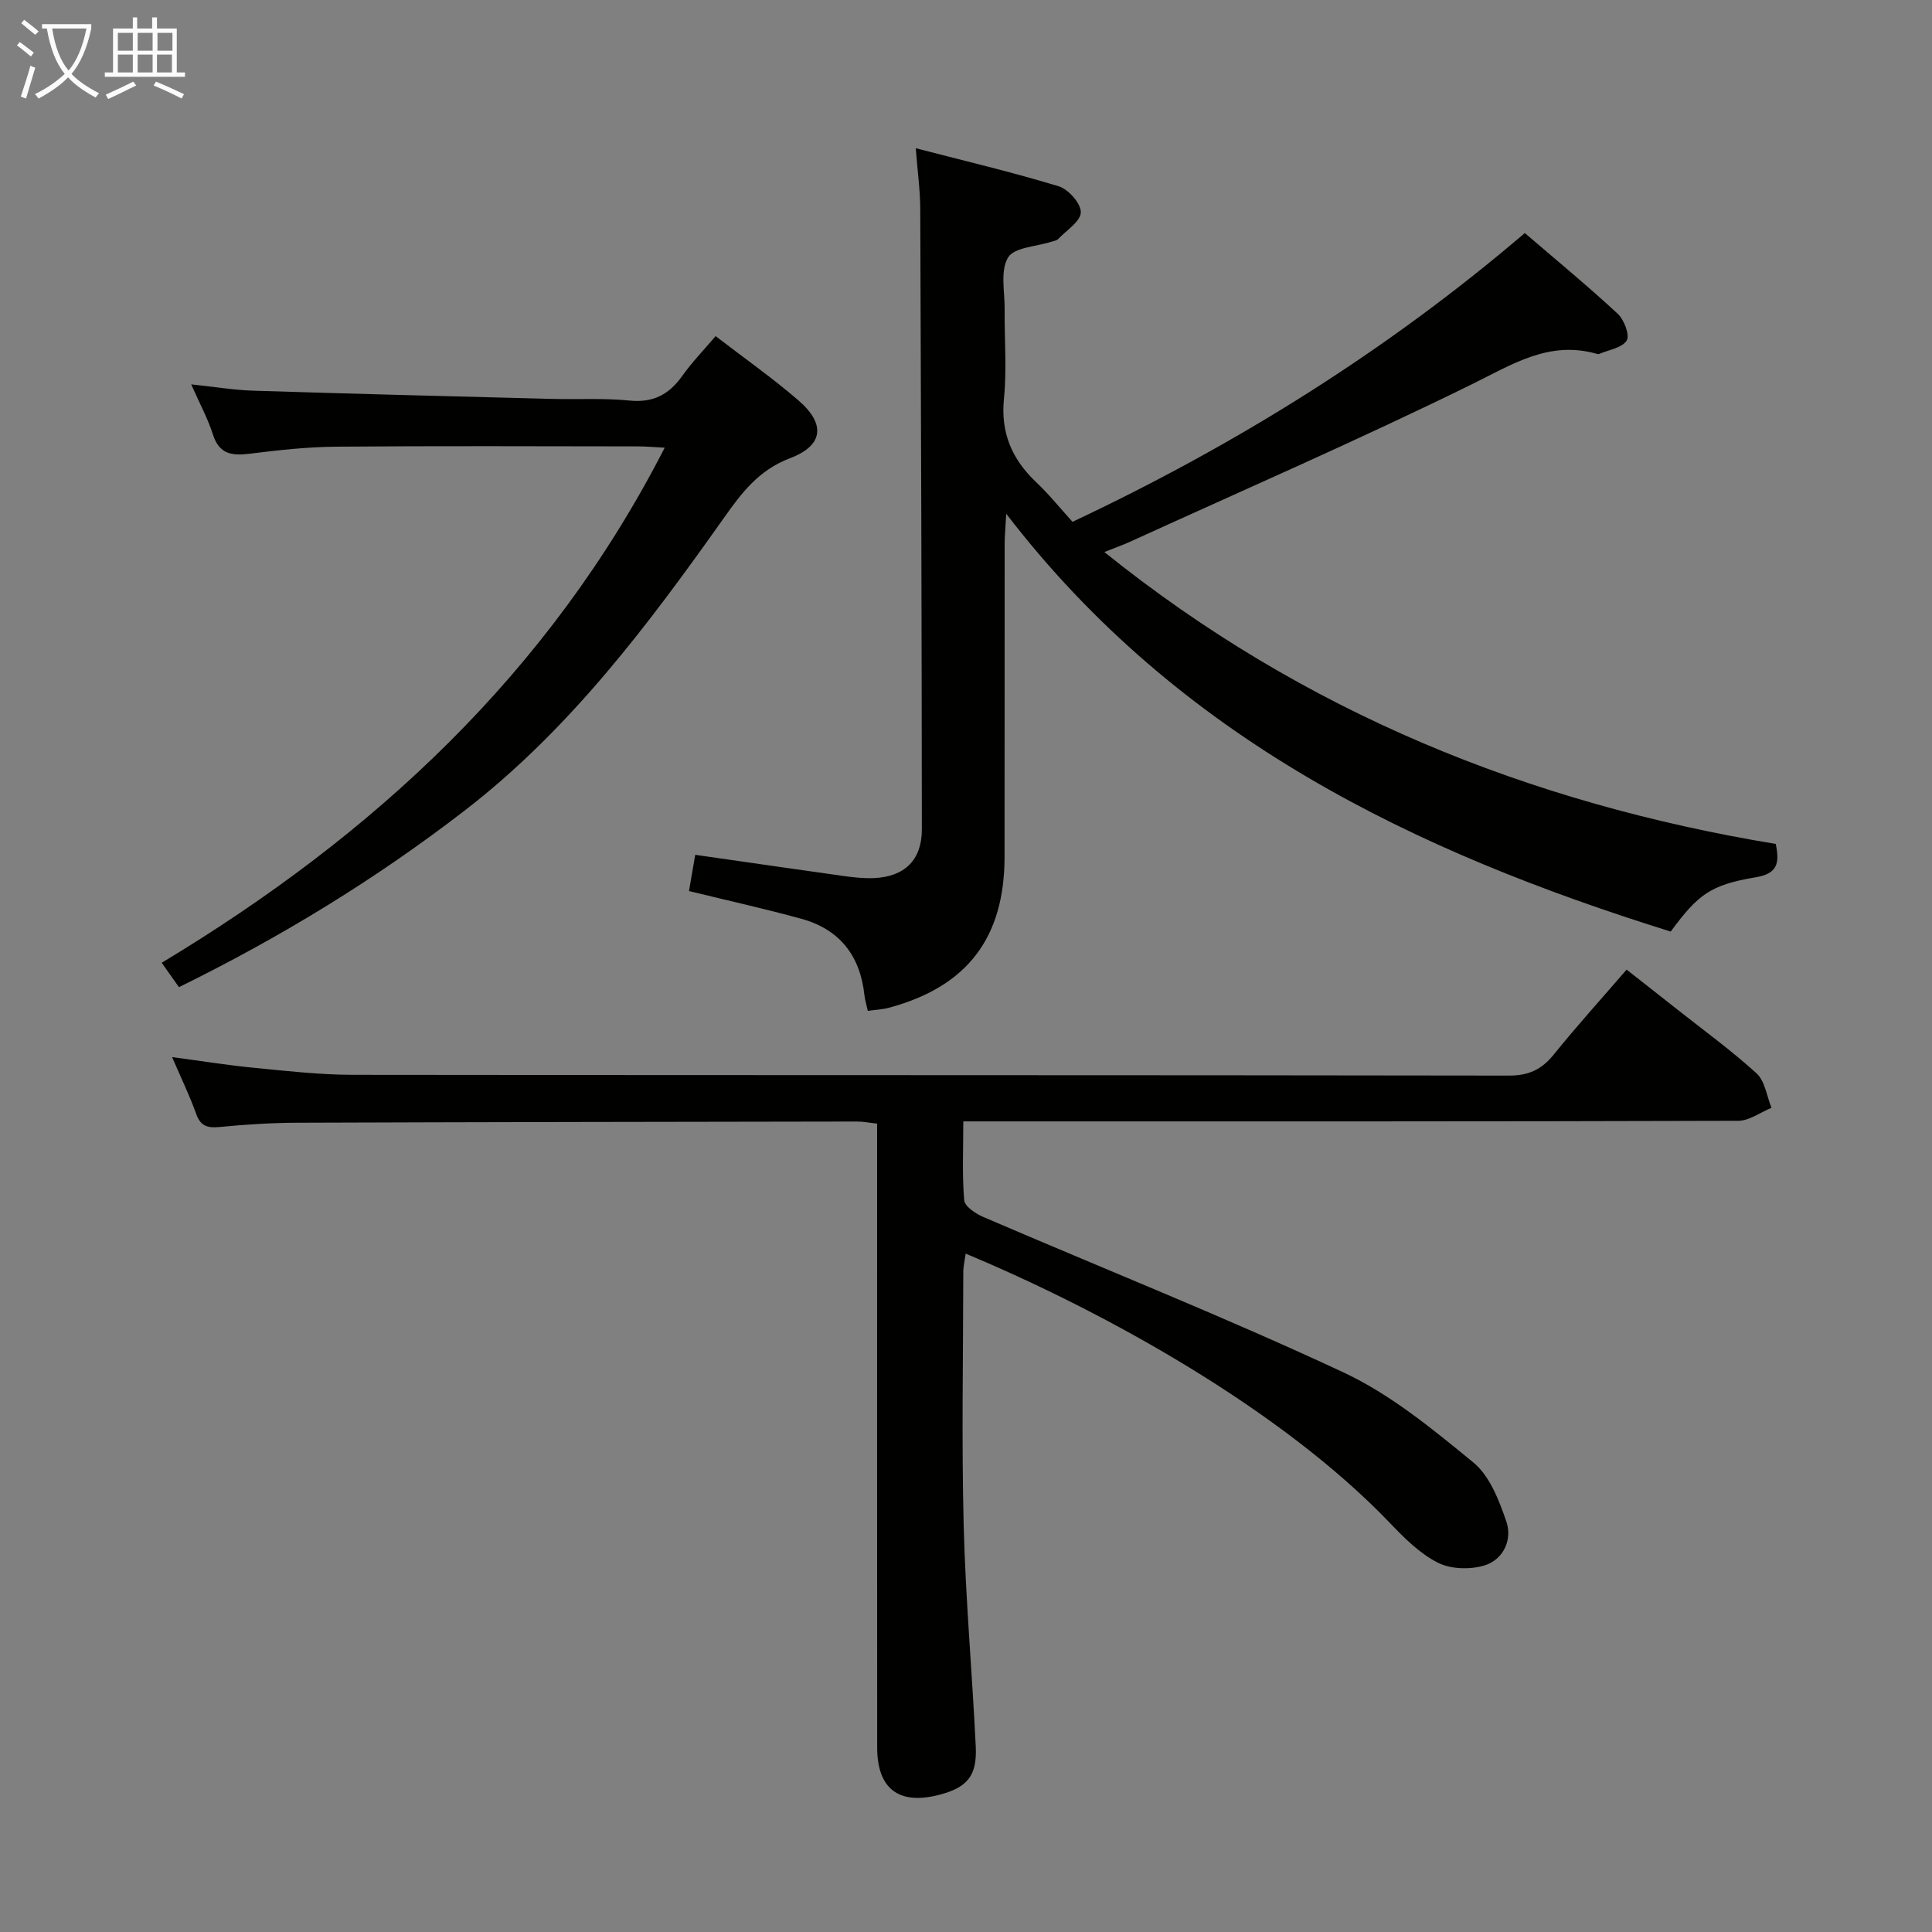 <svg enable-background="new 0 0 400 400" viewBox="0 0 400 400" xmlns="http://www.w3.org/2000/svg"><rect x="0" y="0" width="400" height="400" fill="#808080" stroke="none"/><g fill="#010100"><path d="m222.05 108.04c33.96-16.01 65.07-35.39 93.65-59.79 6.53 5.61 13.05 10.98 19.23 16.71 1.33 1.23 2.54 4.45 1.86 5.54-.95 1.53-3.73 1.93-5.73 2.79-.13.06-.33 0-.49-.04-9.9-2.81-17.52 2.23-25.98 6.38-23.25 11.42-47.03 21.77-70.6 32.52-1.49.68-3.04 1.22-5.35 2.14 41.26 33.2 87.94 52 139.01 60.44.84 4.03.33 6.15-4.14 6.9-9.38 1.57-11.93 3.54-17.61 11.24-52.98-16.53-101.77-39.88-137.57-86.5-.17 2.99-.32 4.53-.33 6.07-.02 21.67.01 43.33-.02 65-.02 16.72-7.72 26.8-23.84 31.18-1.38.38-2.86.44-4.47.67-.3-1.37-.6-2.3-.7-3.25-.87-8.17-5.13-13.64-13.07-15.82-7.49-2.06-15.09-3.74-23.25-5.74.41-2.4.84-4.88 1.29-7.5 10.71 1.53 20.87 3.01 31.03 4.43 1.97.27 3.99.47 5.97.39 6.35-.28 9.93-3.73 9.92-10.11-.03-42.83-.16-85.66-.33-128.48-.02-3.8-.55-7.59-.93-12.52 10.33 2.68 20.05 4.97 29.59 7.88 2.01.61 4.63 3.57 4.58 5.39-.05 1.89-2.97 3.72-4.69 5.53-.31.33-.9.4-1.38.55-3.12 1.02-7.72 1.15-9 3.28-1.64 2.73-.67 7.06-.7 10.71-.06 6.17.47 12.38-.14 18.49-.71 7.09 1.64 12.51 6.61 17.26 2.64 2.48 4.94 5.34 7.58 8.26z"/><path d="m199.44 232.17c0 5.79-.26 11.1.19 16.34.11 1.27 2.37 2.77 3.95 3.45 24.86 10.7 50.03 20.72 74.53 32.16 9.77 4.56 18.48 11.74 26.92 18.66 3.4 2.78 5.34 7.85 6.85 12.26 1.27 3.71-.61 7.8-4.4 9.02-2.95.95-7.03.86-9.74-.5-3.75-1.87-6.97-5.11-9.94-8.21-22.65-23.67-59.2-43.83-87.87-55.8-.18 1.35-.49 2.58-.49 3.81-.03 17.49-.36 35 .08 52.48.39 15.28 1.77 30.52 2.5 45.8.29 6.05-1.79 8.45-7.53 9.95-8.36 2.18-12.87-1.18-12.88-9.78-.03-40.98-.01-81.97-.01-122.95 0-1.97 0-3.95 0-6.23-1.69-.18-2.94-.44-4.2-.43-38.65.06-77.3.11-115.95.25-5.31.02-10.64.36-15.93.88-2.52.25-3.99-.13-4.91-2.73-1.33-3.73-3.07-7.3-4.98-11.74 6.1.81 11.53 1.69 17 2.22 6.77.66 13.57 1.44 20.36 1.45 79.8.1 159.61.03 239.41.16 4.11.01 6.8-1.27 9.3-4.37 4.69-5.82 9.72-11.37 15.07-17.57 3.51 2.76 6.86 5.37 10.19 8.01 5.61 4.44 11.43 8.66 16.71 13.46 1.75 1.59 2.11 4.72 3.1 7.14-2.3.94-4.59 2.68-6.89 2.69-51.31.16-102.63.12-153.94.12-1.96 0-3.92 0-6.5 0z"/><path d="m148.16 69.59c5.92 4.56 11.77 8.66 17.14 13.3 5.67 4.9 5.22 9.34-1.74 11.98-6.44 2.44-9.99 7.13-13.65 12.31-15.7 22.18-31.94 43.86-53.75 60.67-18.36 14.16-38 26.16-59.11 36.53-1.15-1.63-2.17-3.07-3.57-5.05 43.91-26.43 80.25-59.99 104.14-106.64-2.09-.11-3.82-.27-5.55-.27-20.82-.02-41.64-.12-62.46.06-5.96.05-11.93.71-17.85 1.45-3.69.46-6.37.16-7.68-3.98-1.04-3.27-2.72-6.35-4.49-10.37 4.83.51 8.86 1.18 12.92 1.31 20.61.65 41.22 1.17 61.83 1.7 5.33.14 10.69-.19 15.97.34 4.89.5 8.18-1.23 10.92-5.07 2-2.82 4.43-5.33 6.93-8.27z"/></g><path d="m6.4 11.7c-1-.8-1.9-1.6-2.9-2.3l.6-.7c.9.7 1.9 1.4 2.9 2.2zm-2.1 8.3c.7-2.1 1.4-4.2 2-6.4.2.1.6.3 1 .4-.7 2.3-1.3 4.4-1.9 6.4zm3-12.8c-1.1-.9-2.1-1.7-2.9-2.4l.6-.7c1 .8 2 1.5 3 2.4zm1.4-1.3v-.9h10.2v.9c-.9 4.2-2.3 7.3-4.1 9.4 1.3 1.4 3.2 2.7 5.7 4-.2.2-.4.5-.7.9-2.5-1.4-4.4-2.7-5.7-4.2-1.4 1.5-3.5 3-6.1 4.4 0 0 0 0-.1-.1-.3-.4-.5-.7-.7-.8 2.7-1.3 4.7-2.8 6.2-4.2-1.8-2.2-3-5.3-3.7-9.4zm9.2 0h-7.1c.6 3.8 1.7 6.7 3.4 8.7 1.7-2 2.9-4.8 3.7-8.7z" fill="#fafbfa"/><path d="m31.6 3.6h.9v2.3h4.1v9.1h1.7v.9h-16.6v-.9h1.7v-9.1h4.1v-2.3h.9v2.3h3.1v-2.3zm-4 13.3.6.8c-1.9.9-3.8 1.9-5.8 2.8-.2-.3-.3-.6-.5-.9 2-.9 3.9-1.8 5.7-2.7zm-3.2-10.1v3.7h3.1v-3.7zm0 4.5v3.7h3.1v-3.7zm4.1-4.5v3.7h3.1v-3.7zm0 4.5v3.7h3.1v-3.7zm9.1 9.1c-2.1-1.1-4.1-2-5.8-2.7l.5-.8c2.2.9 4.1 1.8 5.8 2.6zm-1.9-13.6h-3.1v3.7h3.1zm-3.2 4.5v3.7h3.1v-3.7z" fill="#fafbfa"/></svg>